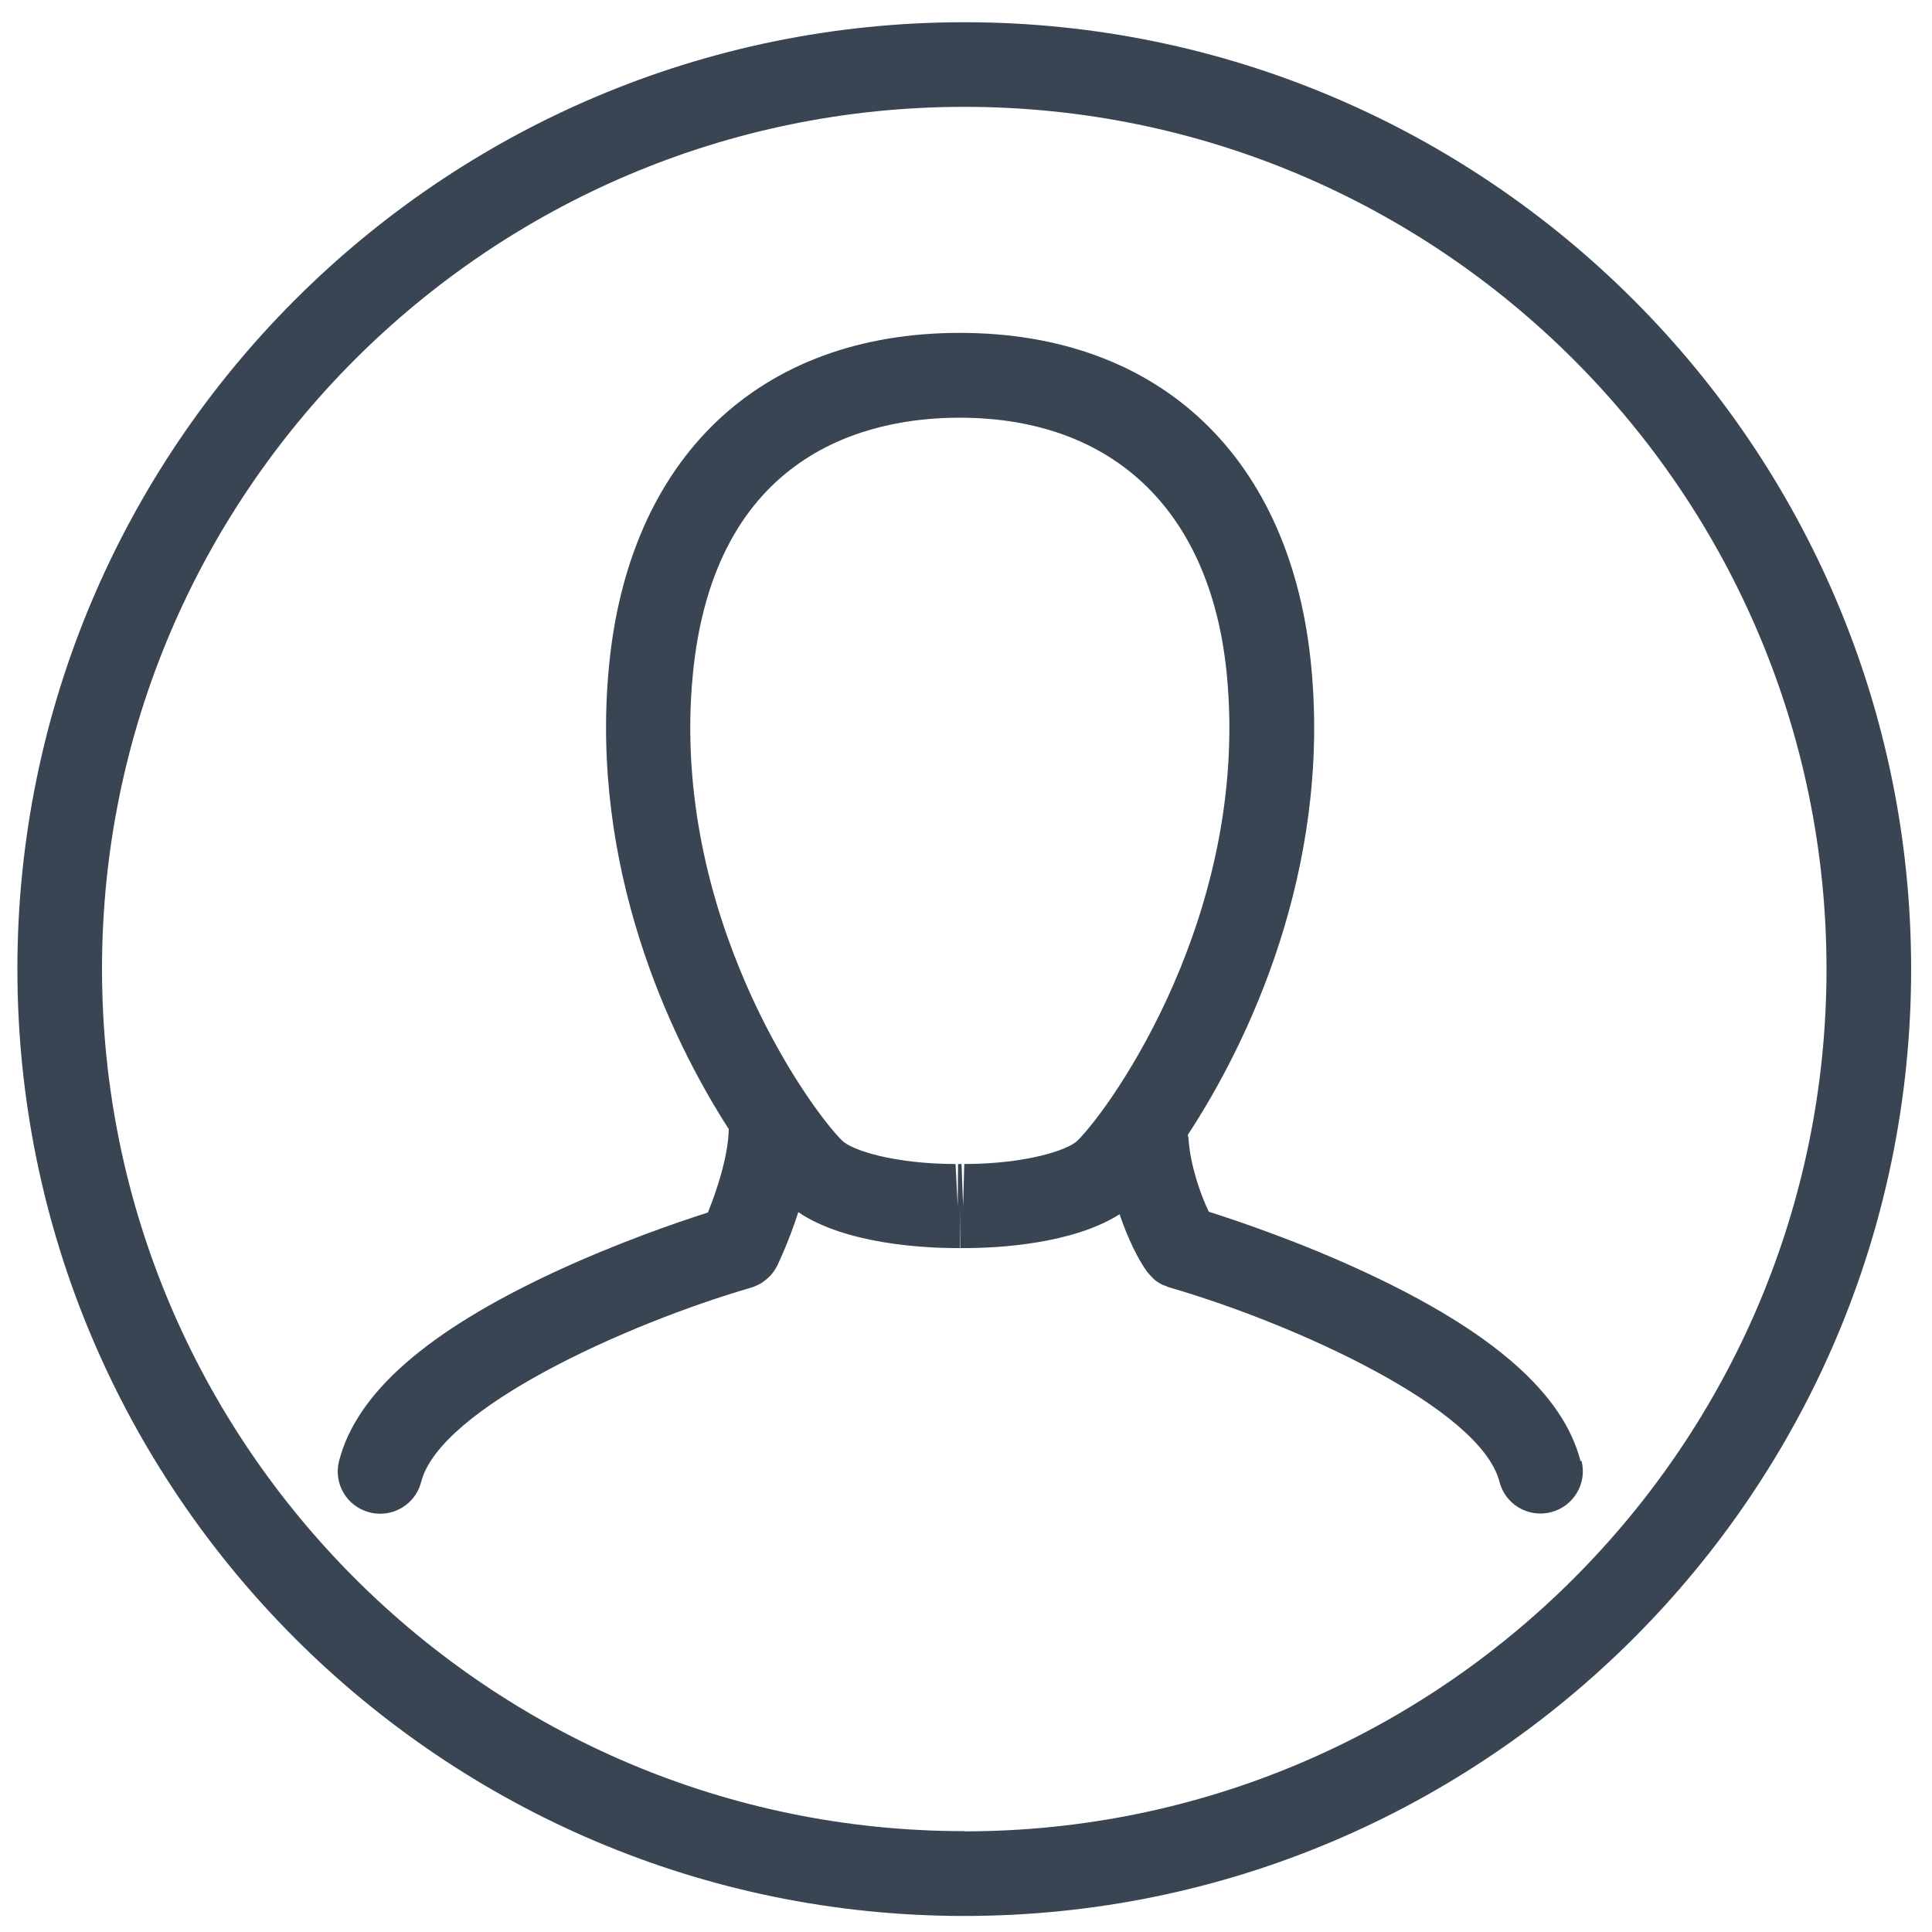 <?xml version="1.0" encoding="UTF-8"?><svg id="a" xmlns="http://www.w3.org/2000/svg" viewBox="0 0 100 100"><path d="M49.91,1.15C22.88,1.15.9,23.13.9,50.16s21.98,49.01,49.01,49.01,49.01-21.98,49.01-49.01S76.93,1.15,49.91,1.15ZM49.91,94.78c-24.61,0-44.63-20.02-44.63-44.63S25.3,5.53,49.91,5.53s44.63,20.02,44.63,44.63-20.02,44.63-44.63,44.63Z" fill="#394553" stroke-width="0"/><path d="M81.81,75.63c-.9-3.5-4.54-6.7-11.13-9.77-3.39-1.58-6.63-2.67-8.11-3.14-.43-.87-.96-2.42-1.05-3.74,0-.08-.03-.16-.04-.24,3.14-4.78,7.37-13.67,6.4-24.14-1-10.88-7.81-17.37-18.2-17.37s-17.17,6.49-18.17,17.37c-.95,10.26,3.09,19,6.21,23.84,0,.02,0,.04,0,.05-.04,1.4-.63,3.16-1.08,4.27-1.54.49-4.67,1.56-7.96,3.09-6.59,3.07-10.23,6.26-11.13,9.77-.3,1.17.4,2.36,1.58,2.66.18.05.37.07.55.07.98,0,1.87-.66,2.12-1.65.98-3.8,10.57-8.16,17.07-10.05.18-.05.33-.13.49-.21.04-.02.08-.05.12-.08.12-.08.23-.17.33-.27.03-.03.06-.06.09-.09.12-.14.22-.29.31-.45,0-.01.02-.02.02-.04.1-.21.62-1.31,1.09-2.77,2.42,1.64,6.43,1.86,8.2,1.86.02,0,.15,0,.18,0l.02-2.19v2.19s.12,0,.12,0c0,0,.12,0,.12,0,1.7,0,5.56-.21,7.99-1.75.42,1.25.96,2.34,1.44,3,.01.02.03.03.04.04.08.1.17.2.27.29.02.02.04.04.06.06.12.1.25.18.39.25.05.03.1.04.16.06.08.03.15.07.23.09,6.5,1.89,16.09,6.25,17.07,10.05.25.99,1.14,1.65,2.12,1.65.18,0,.36-.02.55-.07,1.17-.3,1.88-1.49,1.58-2.66ZM49.91,60.25l-.06,2.19-.08-2.19s-.08,0-.09,0h-.09s-.02,2.19-.02,2.19l-.11-2.19c-3.23-.01-5.38-.72-5.88-1.22-1.81-1.81-8.86-11.78-7.73-24.01,1.08-11.65,9.12-13.4,13.81-13.4,8.01,0,13.06,4.88,13.85,13.4,1.13,12.24-5.92,22.2-7.73,24.01-.5.5-2.65,1.21-5.87,1.22Z" fill="#394553" stroke-width="0"/></svg>